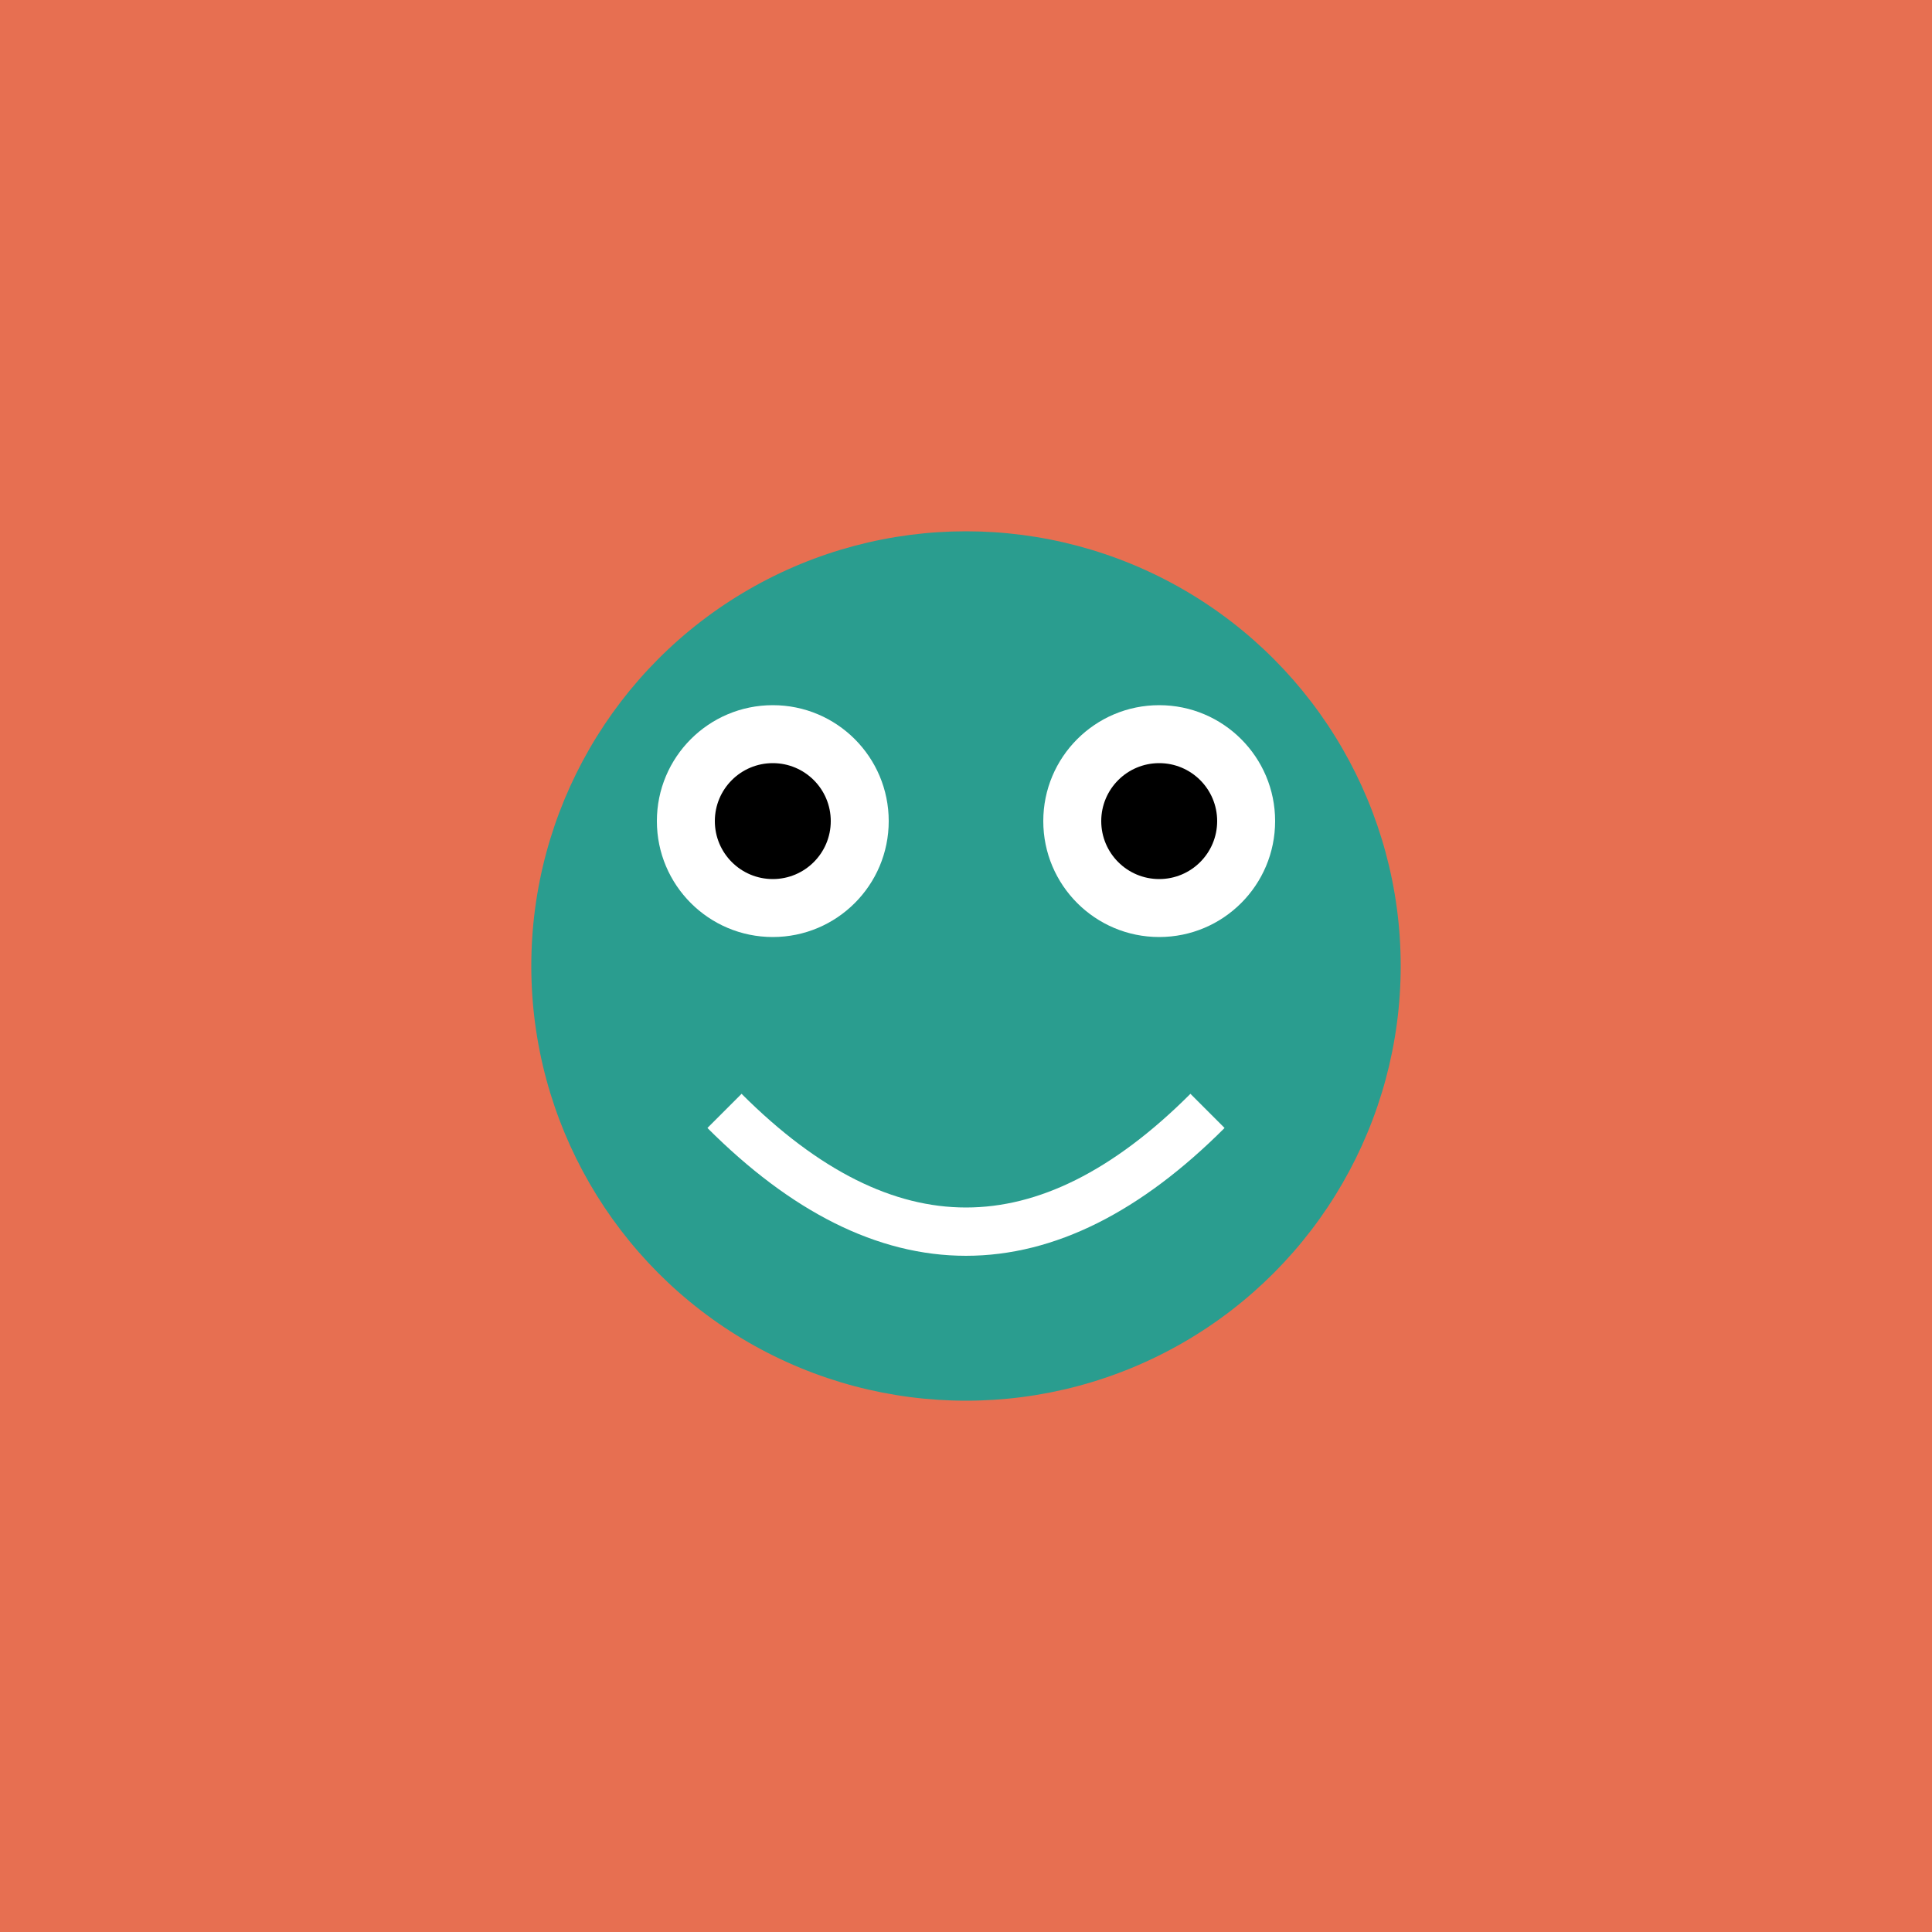 <svg xmlns="http://www.w3.org/2000/svg" width="200" height="200" viewBox="0 0 200 200">
  <rect width="200" height="200" fill="#E76F51"/>
  <circle cx="100" cy="100" r="45" fill="#2A9D8F"/>
  <circle cx="80" cy="85" r="12" fill="white"/>
  <circle cx="120" cy="85" r="12" fill="white"/>
  <circle cx="80" cy="85" r="6" fill="black"/>
  <circle cx="120" cy="85" r="6" fill="black"/>
  <path d="M75 115 Q100 140 125 115" stroke="white" stroke-width="5" fill="transparent"/>
</svg>
